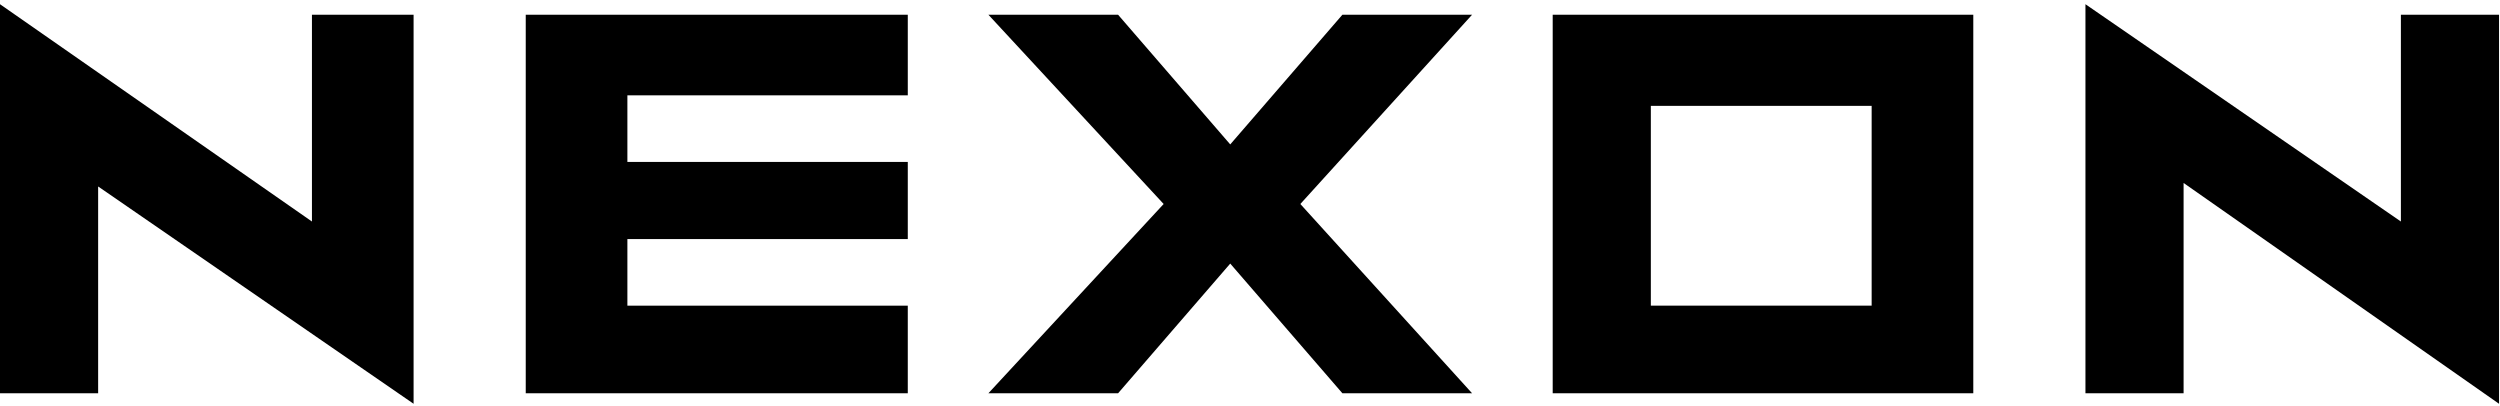 <?xml version="1.0" encoding="utf-8"?>
<!-- Generator: Adobe Illustrator 25.0.0, SVG Export Plug-In . SVG Version: 6.00 Build 0)  -->
<svg version="1.1" id="svg2" xmlns="http://www.w3.org/2000/svg" xmlns:xlink="http://www.w3.org/1999/xlink" x="0px" y="0px"
	 viewBox="0 0 802.9 130.4" style="enable-background:new 0 0 802.9 130.4;" xml:space="preserve">
<g id="layer1" transform="translate(-66.249 -149.499)">
	<g id="g2476" transform="matrix(7.147 0 0 7.147 66.249 255.017)">
		<g id="g2520">
			<g id="g2522">
				<g id="g2198" transform="matrix(1.575 0 0 1.575 0 -14.732)">
					<path id="path2500" d="M25.9,2.7V0.4H15v10.8h10.9V8.7h-8V6.8h8V4.6h-8V2.7L25.9,2.7z"/>
					<path id="path2506" d="M56.3,11.2V0.4h-12v10.8H56.3z M53.4,3v5.7h-6.3V3L53.4,3z"/>
					<path id="path2512" d="M37.1,5.8L42,0.4h-3.7l-3.2,3.7l-3.2-3.7h-3.7l5,5.4l-5,5.4h3.7l3.2-3.7l3.2,3.7H42L37.1,5.8z"/>
					<path id="path2518" d="M11.8,0.4H8.9v5.9L0,0.1v11.1h2.8V5.3l9,6.2V0.4z"/>
					<path id="path2524" d="M59.5,11.2h2.8v-6l9,6.3V0.4h-2.8v5.9l-9-6.2V11.2z"/>
				</g>
			</g>
		</g>
	</g>
</g>
</svg>
